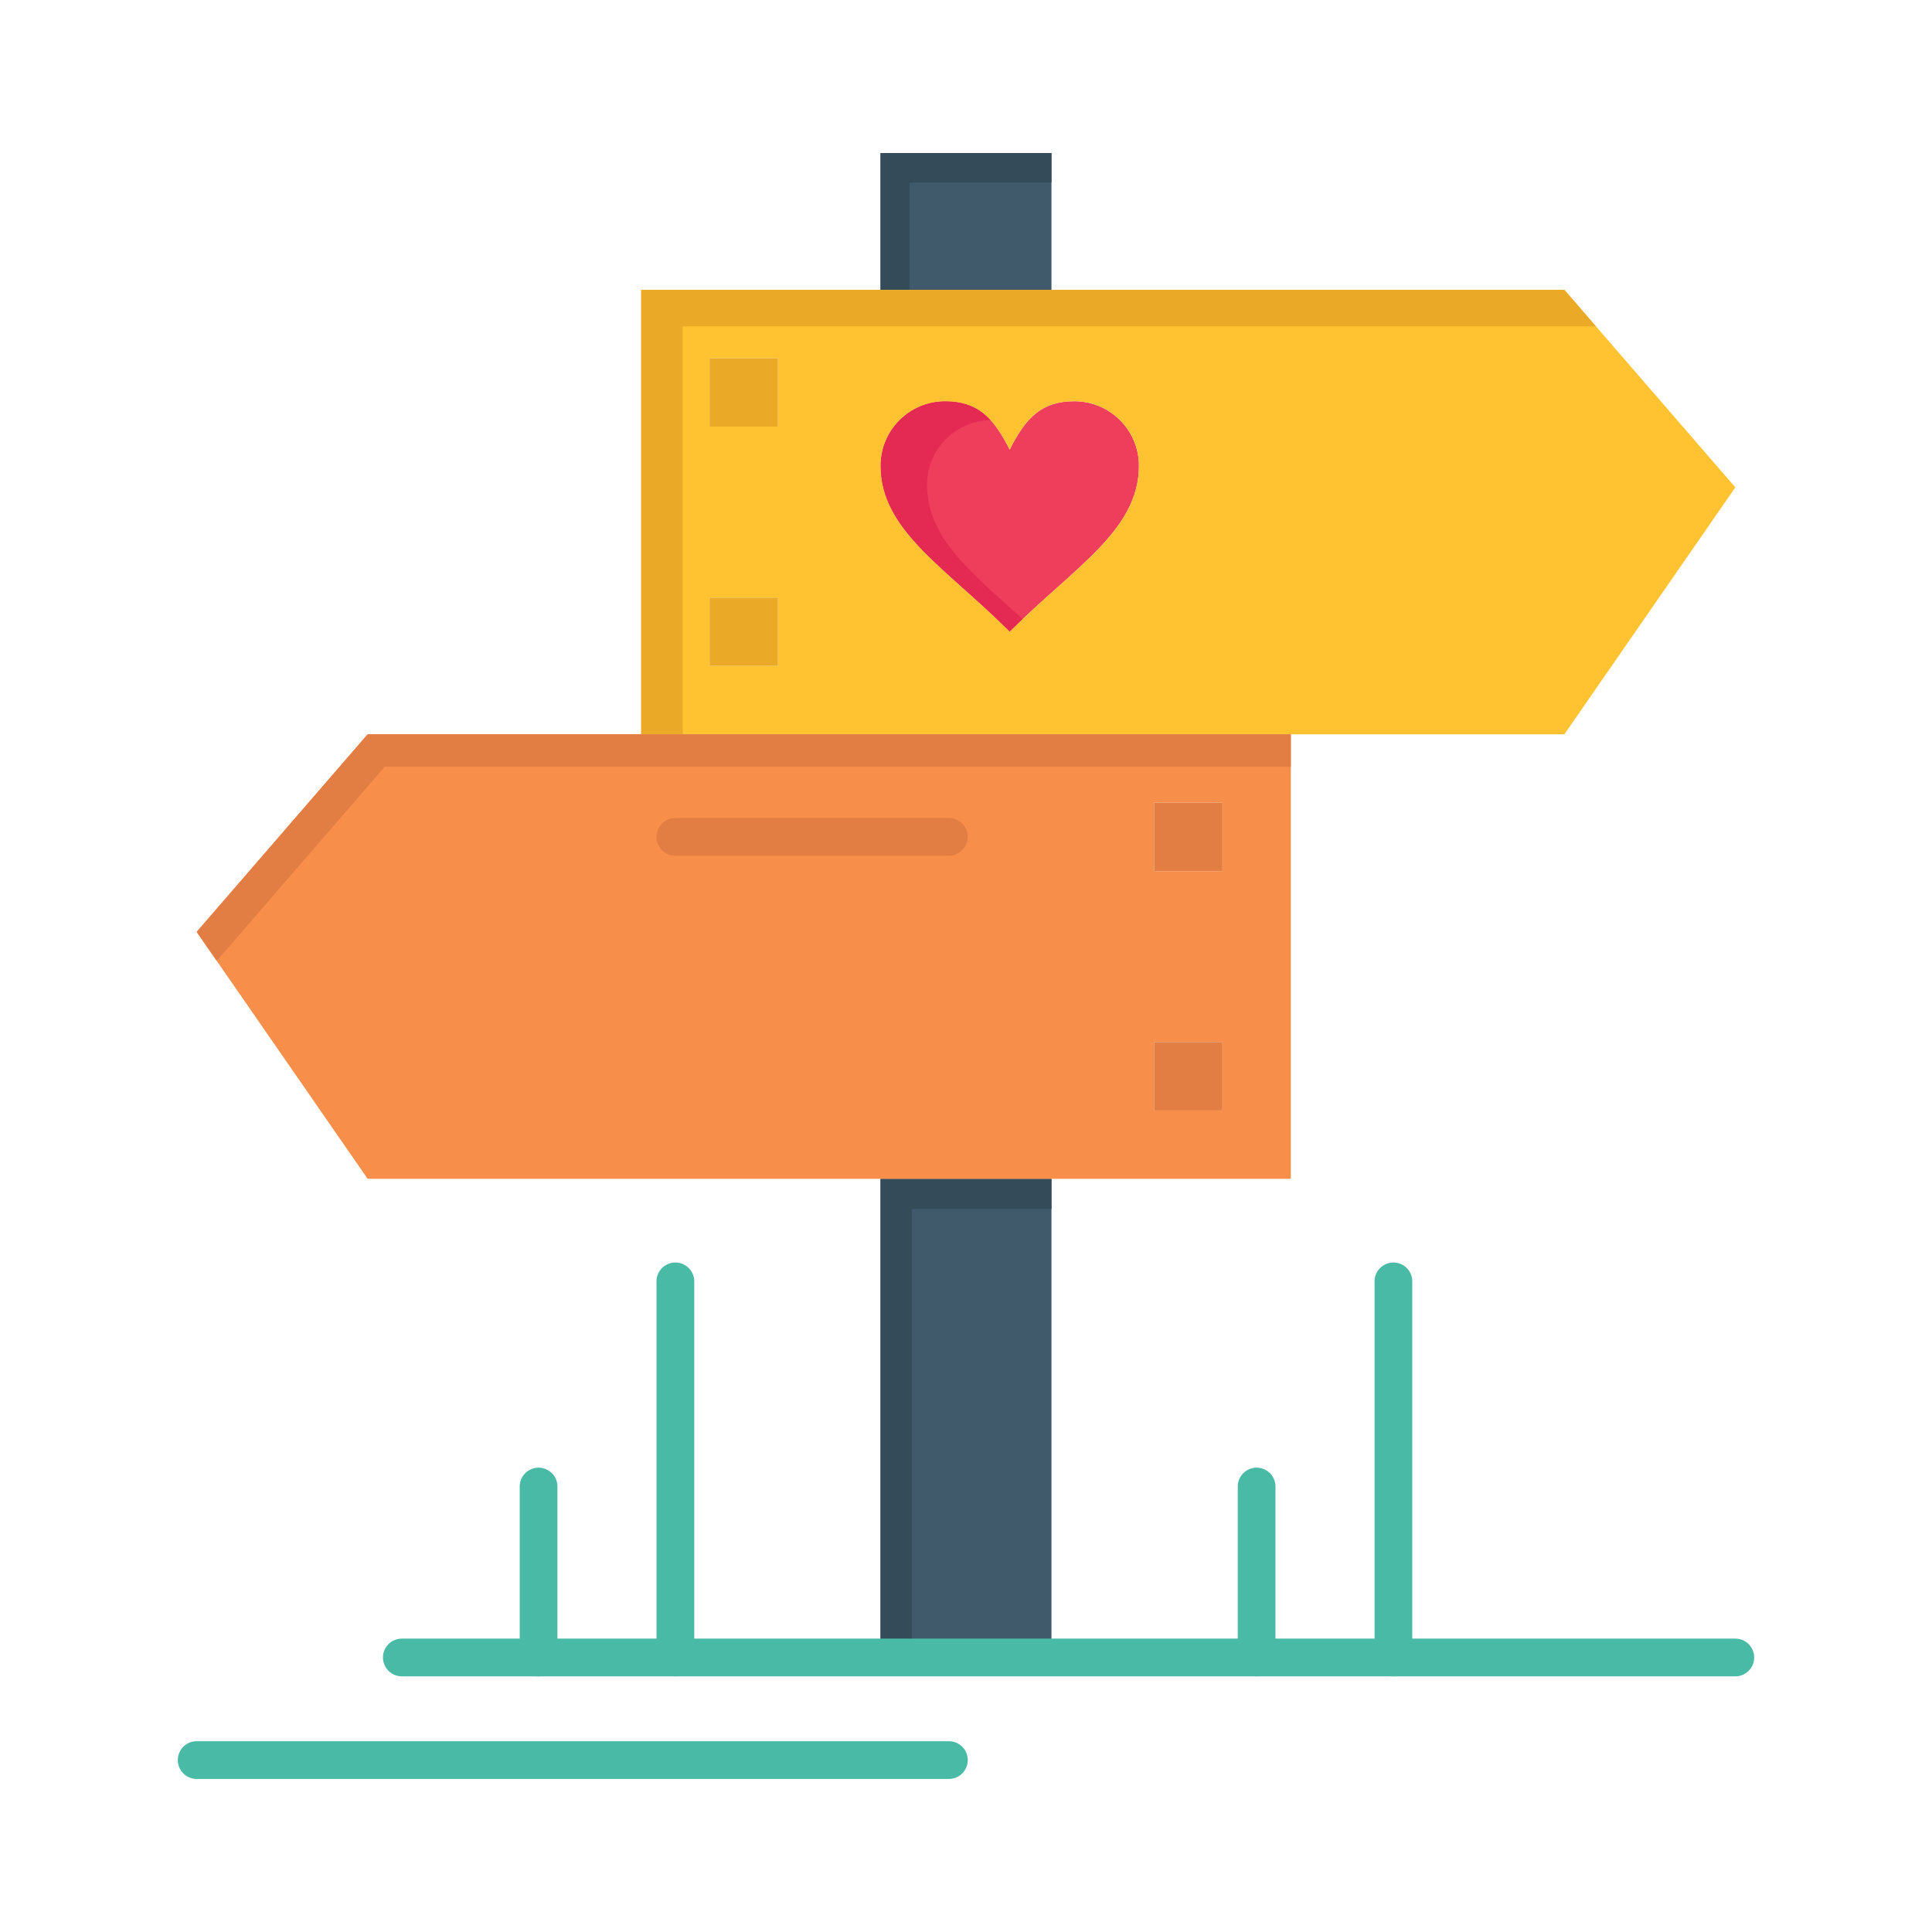 <?xml version="1.0" ?><!DOCTYPE svg  PUBLIC '-//W3C//DTD SVG 1.1//EN'  'http://www.w3.org/Graphics/SVG/1.1/DTD/svg11.dtd'><svg height="512px" style="enable-background:new 0 0 512 512;" version="1.1" viewBox="0 0 512 512" width="512px" xml:space="preserve" xmlns="http://www.w3.org/2000/svg" xmlns:xlink="http://www.w3.org/1999/xlink"><g id="_x36_72_x2C__dierection_x2C__love_x2C__heart_x2C__wedding"><g><rect height="36.25" style="fill:#415A6B;" width="45.3" x="233.35" y="40.56"/><polygon points="241.017,48.394 278.65,48.394 278.65,40.56 233.35,40.56 233.35,76.81 241.017,76.81   " style="fill:#344C59;"/><path d="M284.69,106.33c9.47,0,17.14,7.66,17.14,17.11c0,17.12-17.14,26.86-34.25,43.98    c-17.12-17.12-34.23-26.86-34.23-43.98c0-9.45,7.66-17.11,17.11-17.11c8.56,0,12.84,4.28,17.12,12.83    C271.86,110.61,276.13,106.33,284.69,106.33z" style="fill:#EF3E5C;"/><g><g><g><path d="M245.683,128.44c0-9.364,7.524-16.96,16.856-17.098c-3.052-3.341-6.729-5.013-12.079-5.013       c-9.45,0-17.11,7.66-17.11,17.11c0,17.12,17.11,26.86,34.23,43.98c1.155-1.156,2.31-2.275,3.459-3.368       C257.342,151.677,245.683,142.571,245.683,128.44z" style="fill:#E42A53;"/></g></g></g><path d="M414.57,76.81l45.31,52.35l-45.31,65.44h-72.49h-63.43h-45.3h-63.43V76.81h63.43h45.3H414.57z     M301.83,123.44c0-9.45-7.67-17.11-17.14-17.11c-8.561,0-12.83,4.28-17.11,12.83c-4.28-8.55-8.561-12.83-17.12-12.83    c-9.45,0-17.11,7.66-17.11,17.11c0,17.12,17.11,26.86,34.23,43.98C284.69,150.3,301.83,140.56,301.83,123.44z M206.16,176.48    v-18.12h-18.12v18.12H206.16z M206.16,113.05V94.93h-18.12v18.12H206.16z" style="fill:#FFC230;"/><g><g><g><polygon points="180.92,86.477 244.35,86.477 289.65,86.477 422.938,86.477 414.57,76.81 278.65,76.81        233.35,76.81 169.92,76.81 169.92,194.6 180.92,194.6      " style="fill:#EAAA28;"/></g></g></g><rect height="126.85" style="fill:#415A6B;" width="45.3" x="233.35" y="312.4"/><polygon points="241.684,320.4 278.65,320.4 278.65,312.4 233.35,312.4 233.35,439.25 241.684,439.25   " style="fill:#344C59;"/><path d="M178.98,312.4h-45.31H97.43l-45.31-65.44l45.31-52.36h72.49h63.43h45.3h63.43V312.4h-63.43h-45.3    H178.98z M323.96,294.279V276.15h-18.12v18.129H323.96z M323.96,230.85v-18.13h-18.12v18.13H323.96z" style="fill:#F78F4B;"/><g><polygon points="101.965,203.189 174.455,203.189 237.885,203.189 283.186,203.189 342.08,203.189      342.08,194.6 278.65,194.6 233.35,194.6 169.92,194.6 97.43,194.6 52.12,246.96 57.439,254.643    " style="fill:#E27D44;"/></g><rect height="18.129" style="fill:#E27D44;" width="18.12" x="305.84" y="276.15"/><rect height="18.13" style="fill:#E27D44;" width="18.12" x="305.84" y="212.72"/><rect height="18.12" style="fill:#EAAA28;" width="18.12" x="188.04" y="158.36"/><rect height="18.12" style="fill:#EAAA28;" width="18.12" x="188.04" y="94.93"/><path d="M251.47,226.78h-72.49c-2.761,0-5-2.239-5-5s2.239-5,5-5h72.49c2.761,0,5,2.239,5,5    S254.231,226.78,251.47,226.78z" style="fill:#E27D44;"/><path d="M459.88,444.25H106.49c-2.761,0-5-2.238-5-5s2.239-5,5-5h353.39c2.762,0,5,2.238,5,5    S462.642,444.25,459.88,444.25z" style="fill:#49BAA5;"/><path d="M333.02,444.25c-2.762,0-5-2.238-5-5v-45.301c0-2.762,2.238-5,5-5s5,2.238,5,5v45.301    C338.02,442.012,335.781,444.25,333.02,444.25z" style="fill:#49BAA5;"/><path d="M369.27,444.25c-2.762,0-5-2.238-5-5v-99.67c0-2.762,2.238-5,5-5s5,2.238,5,5v99.67    C374.27,442.012,372.031,444.25,369.27,444.25z" style="fill:#49BAA5;"/><path d="M142.73,444.25c-2.761,0-5-2.238-5-5v-45.301c0-2.762,2.239-5,5-5s5,2.238,5,5v45.301    C147.73,442.012,145.491,444.25,142.73,444.25z" style="fill:#49BAA5;"/><path d="M178.98,444.25c-2.761,0-5-2.238-5-5v-99.67c0-2.762,2.239-5,5-5s5,2.238,5,5v99.67    C183.98,442.012,181.741,444.25,178.98,444.25z" style="fill:#49BAA5;"/><path d="M251.47,471.439H52.12c-2.761,0-5-2.238-5-5s2.239-5,5-5h199.35c2.761,0,5,2.238,5,5    S254.231,471.439,251.47,471.439z" style="fill:#49BAA5;"/></g></g><g id="Layer_1"/></svg>